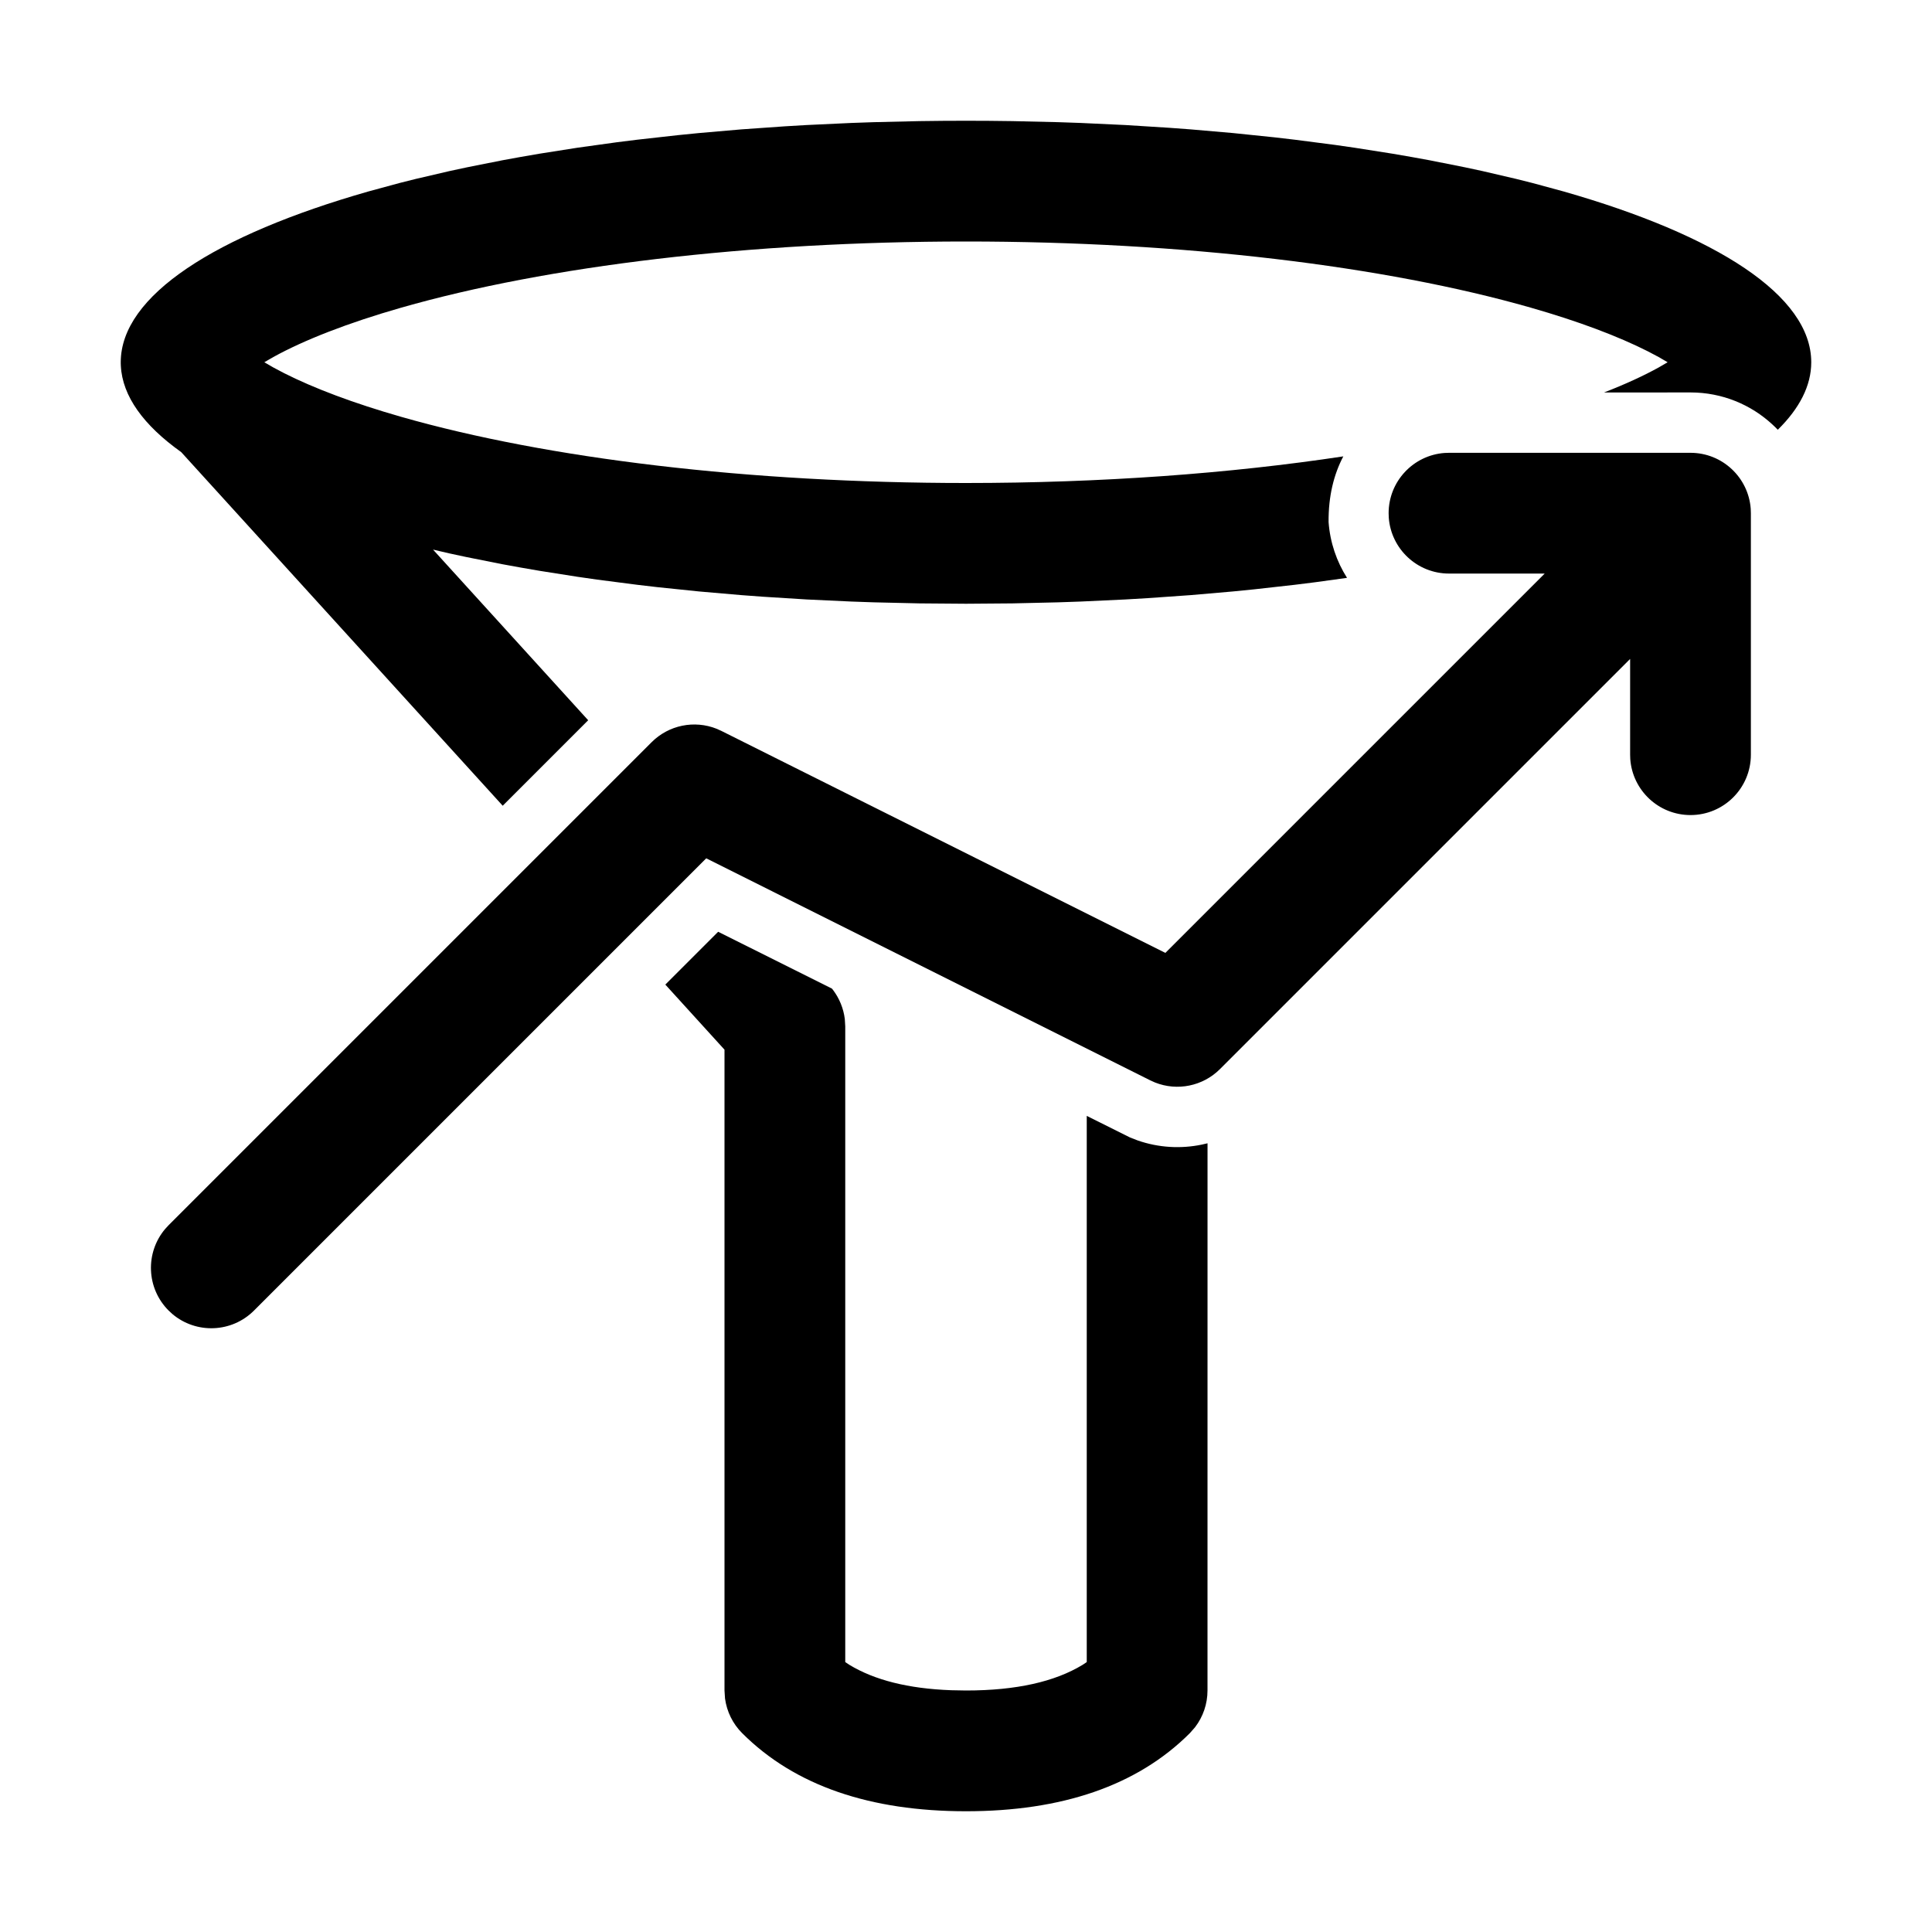 <?xml version="1.0" encoding="UTF-8"?>
<svg width="64px" height="64px" viewBox="0 0 64 64" version="1.1" xmlns="http://www.w3.org/2000/svg" xmlns:xlink="http://www.w3.org/1999/xlink">
    <title>sales_pipeline</title>
    <g id="sales_pipeline" stroke="none" stroke-width="1" fill="none" fill-rule="evenodd">
        <path d="M23.79,30.866 L27.558,32.748 L27.593,32.791 C27.806,33.072 27.941,33.404 27.985,33.753 L28,34 L28,55.058 L28.142,55.153 C28.965,55.65 30.075,55.939 31.51,55.991 L32,56 C33.674,56 34.944,55.706 35.858,55.153 L36,55.058 L36,36.965 L37.431,37.679 L37.688,37.779 C38.379,38.019 39.112,38.061 39.809,37.917 C39.873,37.904 39.937,37.889 40.001,37.873 L40,56 C40,56.442 39.854,56.869 39.588,57.216 L39.414,57.414 C37.664,59.164 35.157,60 32,60 C28.843,60 26.336,59.164 24.586,57.414 C24.273,57.102 24.075,56.696 24.017,56.263 L24,56 L24,34.772 L22.04,32.616 L23.79,30.866 Z M32,4 C32.515,4 33.028,4.004 33.536,4.012 L35.051,4.047 C35.301,4.055 35.551,4.063 35.799,4.073 L37.278,4.142 L38.729,4.233 C38.968,4.249 39.206,4.267 39.444,4.286 L40.85,4.408 L42.224,4.55 C42.451,4.576 42.676,4.602 42.899,4.629 L44.221,4.8 C44.438,4.83 44.654,4.861 44.868,4.893 L46.132,5.092 C46.547,5.162 46.955,5.234 47.356,5.309 L48.536,5.544 C48.73,5.584 48.921,5.625 49.11,5.667 L50.222,5.926 C50.403,5.97 50.583,6.015 50.76,6.061 L51.799,6.343 C56.866,7.791 60,9.791 60,12 C60,12.776 59.613,13.526 58.892,14.236 C58.836,14.178 58.779,14.122 58.72,14.068 C58.007,13.405 57.051,13 56,13 L56,13 L53.134,13.002 C53.835,12.73 54.442,12.451 54.945,12.173 L55.242,12 L54.945,11.827 C54.04,11.327 52.799,10.824 51.282,10.361 L50.7,10.189 C45.868,8.809 39.177,8 32,8 C24.823,8 18.132,8.809 13.3,10.189 C11.517,10.699 10.073,11.265 9.055,11.827 L8.756,12 L9.055,12.173 C9.96,12.673 11.201,13.176 12.718,13.639 L13.3,13.811 C18.132,15.191 24.823,16 32,16 C36.465,16 40.741,15.687 44.499,15.118 C44.186,15.712 44.004,16.432 44.011,17.296 C44.061,17.972 44.278,18.601 44.622,19.142 L43.564,19.288 C43.344,19.317 43.122,19.344 42.899,19.371 L41.542,19.523 C41.312,19.547 41.082,19.57 40.85,19.592 L39.444,19.714 L38.007,19.815 C37.765,19.831 37.522,19.845 37.278,19.858 L35.799,19.927 C35.551,19.937 35.301,19.945 35.051,19.953 L33.536,19.988 L32,20 L30.464,19.988 L28.949,19.953 C28.699,19.945 28.449,19.937 28.201,19.927 L26.722,19.858 L25.271,19.767 C25.032,19.751 24.794,19.733 24.556,19.714 L23.15,19.592 L21.776,19.45 C21.549,19.424 21.324,19.398 21.101,19.371 L19.779,19.2 C19.562,19.17 19.346,19.139 19.132,19.107 L17.868,18.908 C17.453,18.838 17.045,18.766 16.644,18.691 L15.464,18.456 C15.27,18.416 15.079,18.375 14.89,18.333 L14.345,18.206 L19.484,23.859 L16.653,26.691 L6.003,14.977 C4.759,14.091 4.054,13.127 4.003,12.118 C4.002,12.091 4.001,12.064 4,12.036 C4,12.024 4,12.012 4,12 L4,11.982 C4,11.956 4.001,11.93 4.002,11.904 L4,12 C4,9.791 7.134,7.791 12.201,6.343 L13.24,6.061 C13.417,6.015 13.597,5.97 13.778,5.926 L14.89,5.667 C15.079,5.625 15.27,5.584 15.464,5.544 L16.644,5.309 C17.045,5.234 17.453,5.162 17.868,5.092 L19.132,4.893 L20.436,4.712 C20.656,4.683 20.878,4.656 21.101,4.629 L22.458,4.477 C22.688,4.453 22.918,4.43 23.15,4.408 L24.556,4.286 L25.993,4.185 C26.235,4.169 26.478,4.155 26.722,4.142 L28.201,4.073 C28.449,4.063 28.699,4.055 28.949,4.047 L30.464,4.012 C30.718,4.008 30.973,4.005 31.229,4.003 L32,4 Z" id="Combined-Shape" fill="#000000" fill-rule="nonzero"></path>
        <path d="M56,15 C57.054,15 57.918,15.816 57.995,16.851 L58,17 L58,25 C58,26.105 57.105,27 56,27 C54.946,27 54.082,26.184 54.005,25.149 L54,25 L54,21.828 L40.414,35.414 C39.846,35.982 38.998,36.152 38.262,35.859 L38.106,35.789 L23.395,28.433 L8.414,43.414 C7.674,44.154 6.499,44.193 5.713,43.531 L5.586,43.414 C4.846,42.674 4.807,41.499 5.469,40.713 L5.586,40.586 L21.586,24.586 C22.154,24.018 23.002,23.848 23.738,24.141 L23.894,24.211 L38.604,31.566 L51.17,19 L48,19 C46.946,19 46.082,18.184 46.005,17.149 L46,17 C46,15.946 46.816,15.082 47.851,15.005 L48,15 L56,15 Z" id="Path-38" fill="#000000" fill-rule="nonzero"></path>
    </g>
</svg>